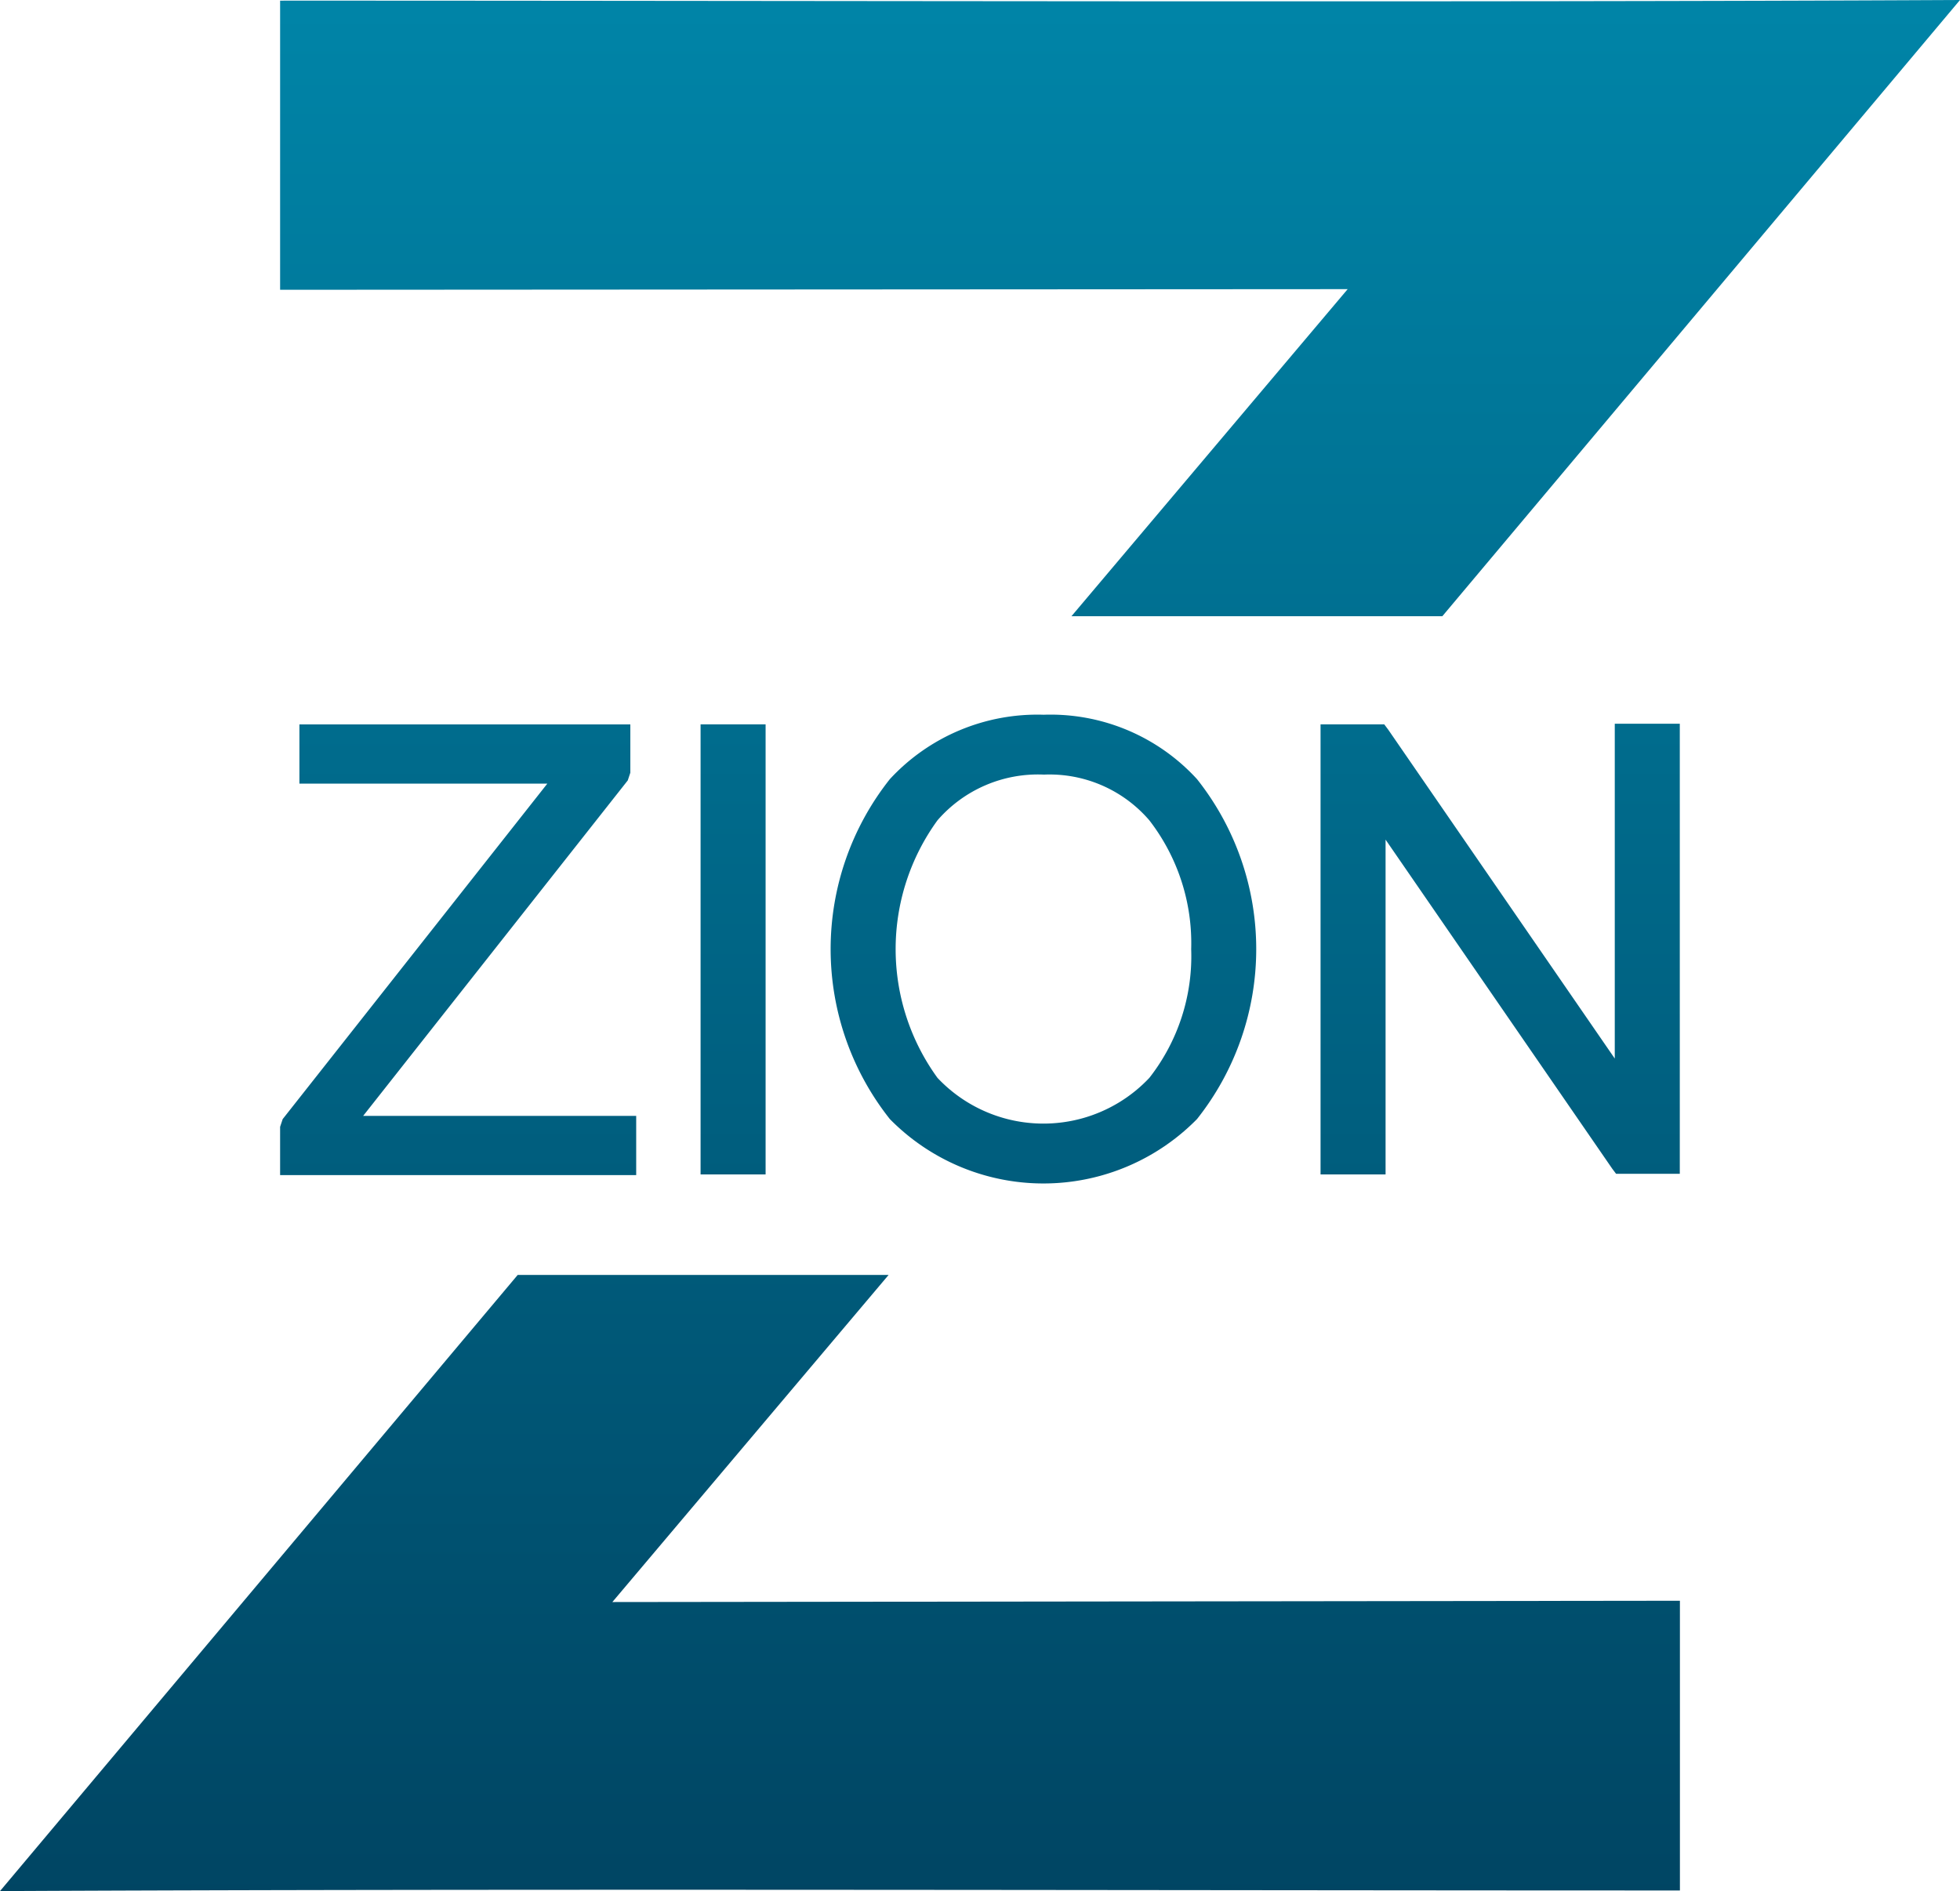 <svg xmlns="http://www.w3.org/2000/svg" xmlns:xlink="http://www.w3.org/1999/xlink" width="80" height="77.188" viewBox="0 0 80 77.188">
  <defs>
    <linearGradient id="linear-gradient" x1="0.5" y1="0.007" x2="0.5" y2="1.001" gradientUnits="objectBoundingBox">
      <stop offset="0.001" stop-color="#0084a7"/>
      <stop offset="1" stop-color="#004563"/>
    </linearGradient>
  </defs>
  <g id="Untitled-1" transform="translate(-347.9 -353)">
    <path id="Logo" d="M403.958,400.937H401.8V382.566h2.6l.158.21,9.251,13.43V382.54h2.654v18.371h-2.6l-.158-.21-9.251-13.43v13.666Zm-19.737-2.26a8.789,8.789,0,0,0,12.536,0,11.164,11.164,0,0,0,0-13.876,8.105,8.105,0,0,0-6.255-2.628,8.2,8.2,0,0,0-6.281,2.628,11.164,11.164,0,0,0,0,13.876m6.281-14.06a5.371,5.371,0,0,1,4.31,1.866,8.2,8.2,0,0,1,1.708,5.256,8.052,8.052,0,0,1-1.708,5.256,5.941,5.941,0,0,1-8.647,0,8.941,8.941,0,0,1,0-10.513A5.427,5.427,0,0,1,390.5,384.616Zm-11.353,16.321V382.566h-2.654v18.371h2.654Zm-19.711-2.26-.105.315v1.971h14.534v-2.418H362.723l10.8-13.692.105-.315v-1.971H360.121v2.418h10.118Zm57.03,31.459v-11.8l-43.574.053,11.275-13.351H369.03L347.9,430.188c20.788-.105,47.569-.026,68.357-.026h.21Zm-57.135-77.109v11.8l43.574-.026-11.275,13.351H406.77L427.9,353c-20.788.105-47.569.026-68.357.026Z" transform="translate(0 0)" fill-rule="evenodd" fill="url(#linear-gradient)"/>
  </g>
</svg>
